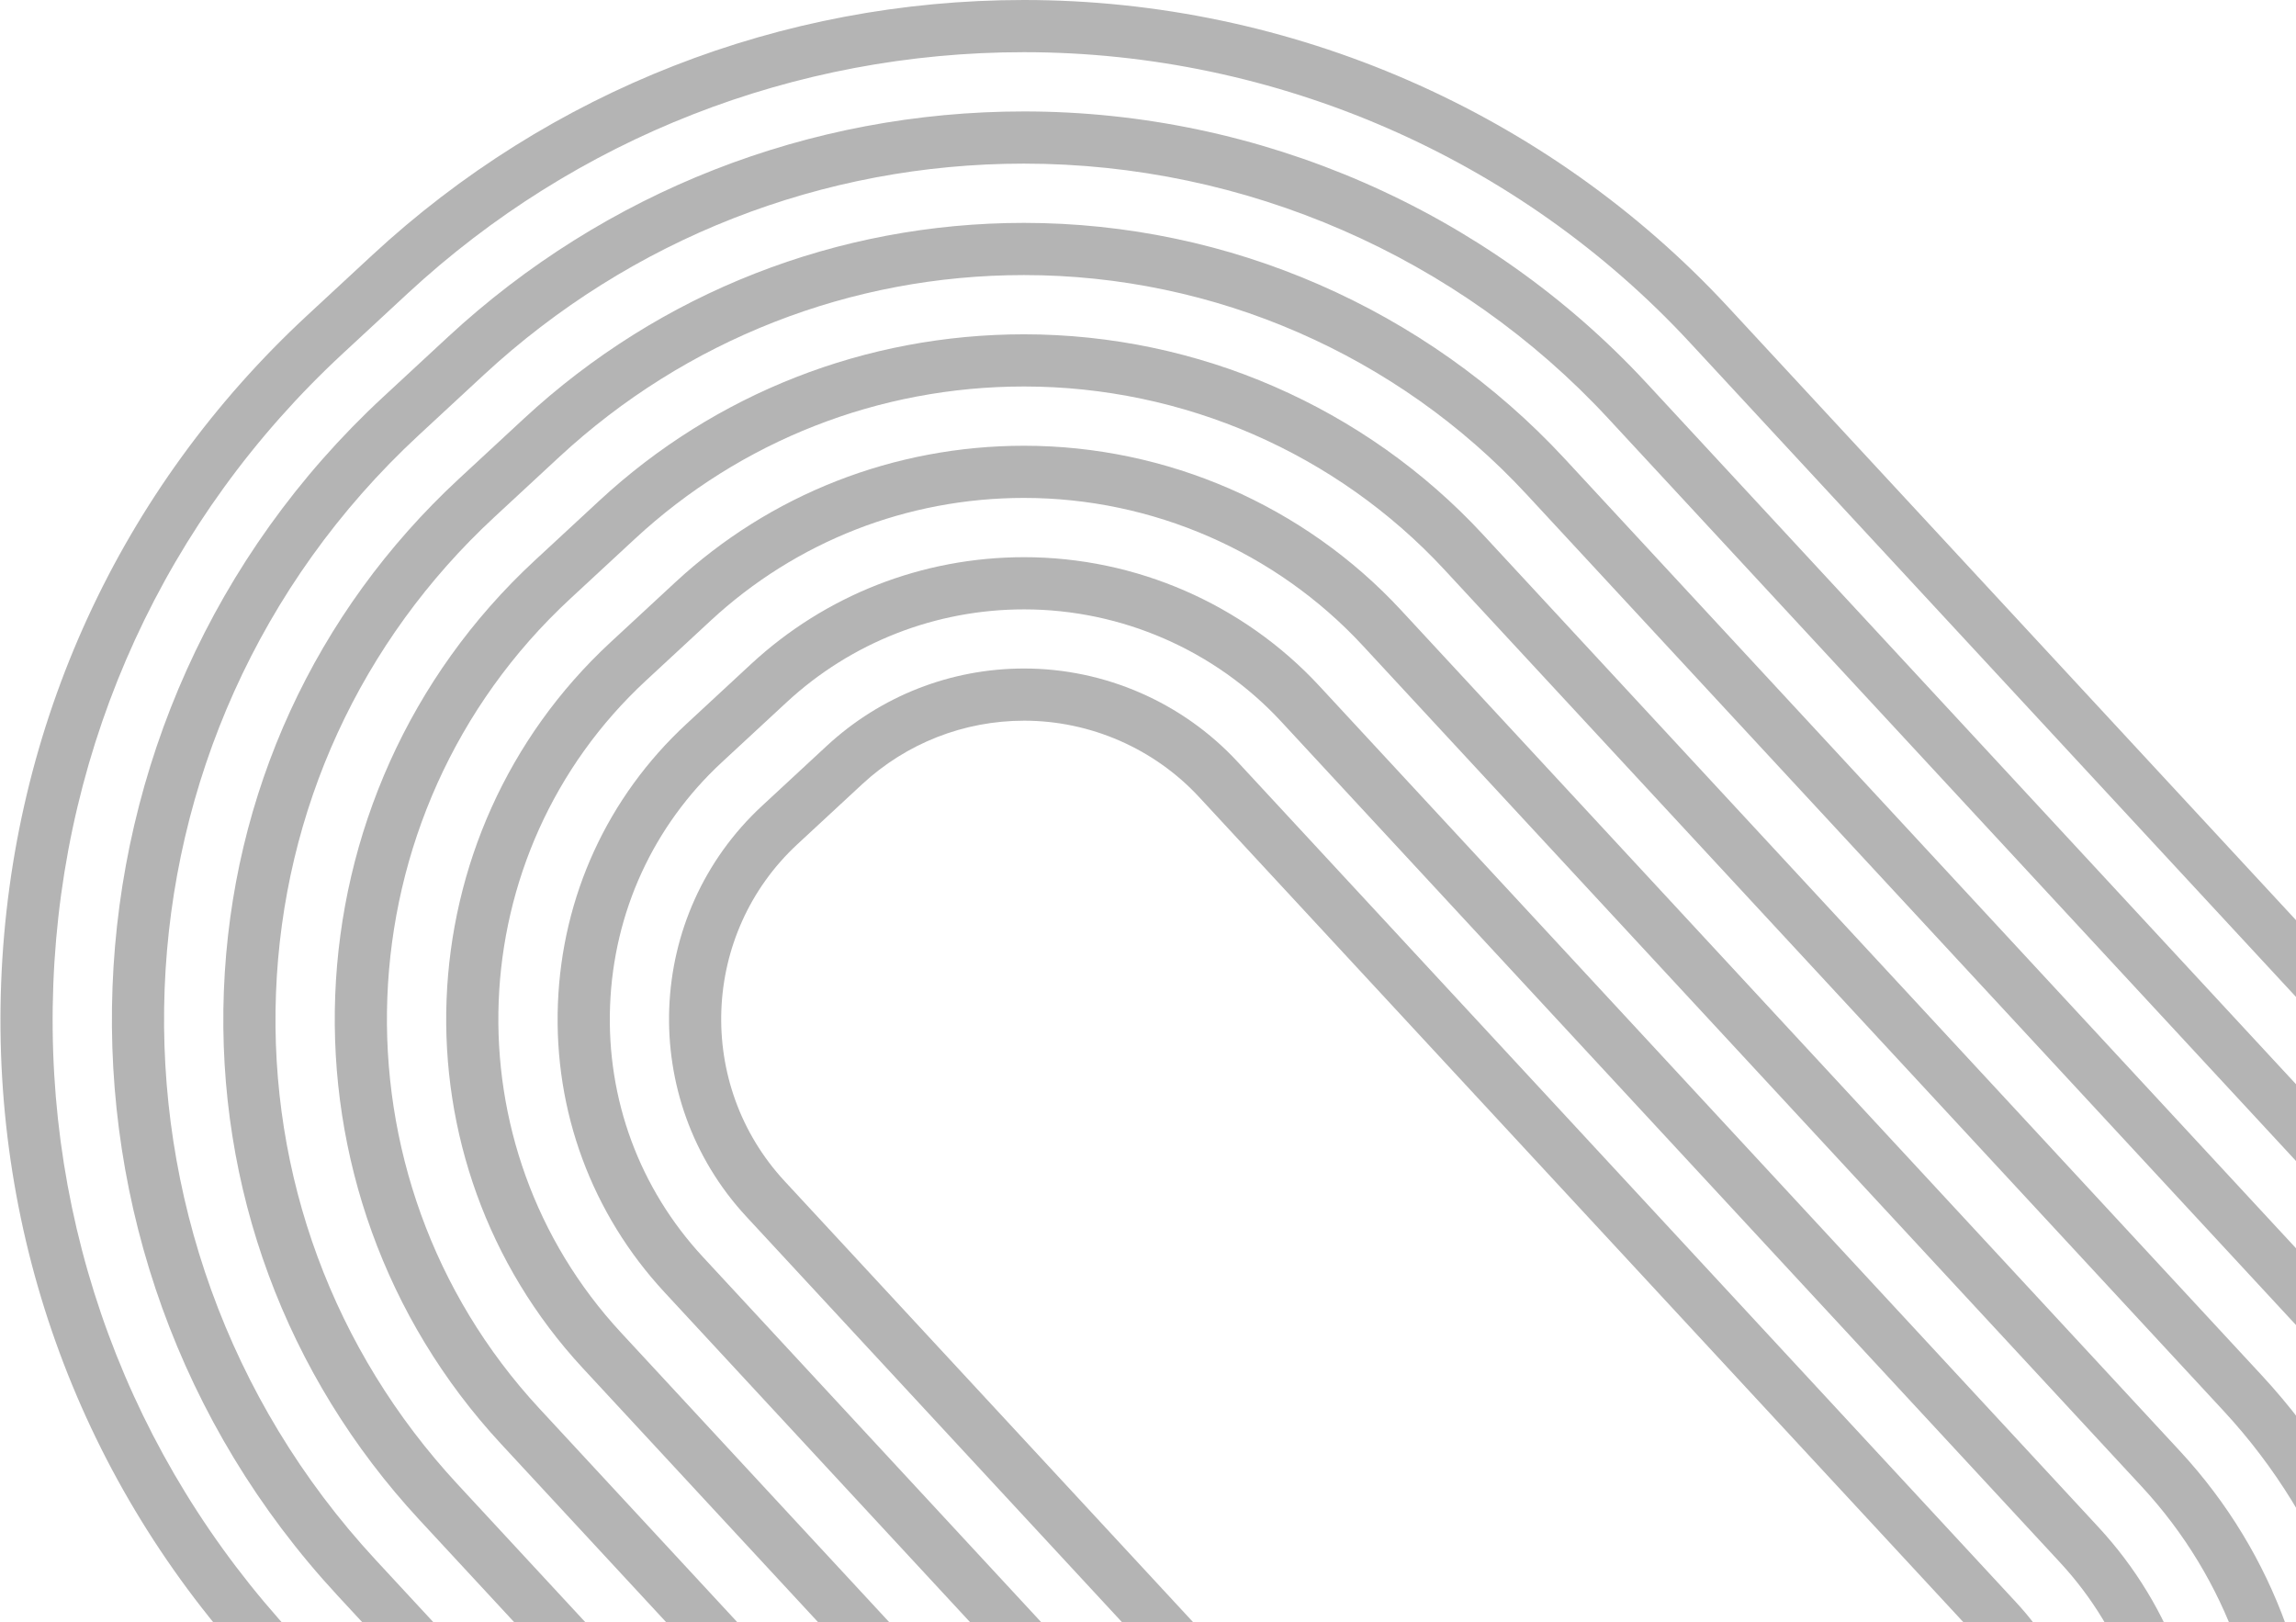 <svg width="259" height="183" viewBox="0 0 259 183" fill="none" xmlns="http://www.w3.org/2000/svg">
<path d="M167.265 60.271C153.984 45.932 135.12 37.709 115.514 37.709C97.684 37.709 80.676 44.368 67.622 56.461L60.323 63.221C31.802 89.641 30.092 134.341 56.514 162.864L144.387 257.727C157.67 272.067 176.533 280.291 196.14 280.291C213.968 280.291 230.977 273.632 244.031 261.54L251.327 254.779C265.124 242 273.118 224.587 273.839 205.746C274.559 186.905 267.92 168.932 255.139 155.137L167.265 60.271ZM267.958 205.52C267.296 222.789 259.97 238.75 247.327 250.461L240.031 257.222C228.069 268.303 212.482 274.405 196.141 274.405C178.167 274.405 160.879 266.869 148.706 253.726L60.832 158.864C36.618 132.721 38.183 91.753 64.324 67.538L71.623 60.778C83.585 49.698 99.172 43.595 115.514 43.595C133.488 43.595 150.775 51.13 162.947 64.27L250.821 159.134C262.533 171.777 268.618 188.25 267.958 205.52Z" fill="#B4B4B4"/>
<path d="M282.816 129.499L194.943 34.636C174.553 12.624 145.599 0 115.5 0C88.131 0 62.022 10.223 41.984 28.784L34.687 35.545C13.51 55.16 1.239 81.891 0.132 110.813C-0.973 139.734 9.221 167.326 28.837 188.503L116.711 283.365C137.099 305.376 166.056 318 196.154 318C223.523 318 249.631 307.777 269.668 289.216L276.966 282.457C298.141 262.841 310.414 236.11 311.52 207.188C312.627 178.267 302.432 150.675 282.816 129.499ZM305.639 206.964C304.592 234.314 292.99 259.591 272.965 278.139L265.668 284.898C246.722 302.448 222.036 312.114 196.154 312.114C167.689 312.114 140.308 300.177 121.029 279.365L33.156 184.502C14.607 164.479 4.968 138.389 6.014 111.038C7.06 83.686 18.664 58.41 38.687 39.863L45.985 33.102C64.931 15.551 89.619 5.886 115.5 5.886C143.965 5.886 171.345 17.823 190.623 38.635L278.497 133.498C297.046 153.522 306.684 179.612 305.639 206.964Z" fill="#B4B4B4"/>
<path d="M176.491 51.728C160.84 34.831 138.613 25.141 115.509 25.141C94.5 25.141 74.459 32.988 59.077 47.237L51.779 53.998C35.523 69.054 26.103 89.573 25.253 111.775C24.404 133.976 32.229 155.155 47.288 171.411L135.162 266.277C150.814 283.173 173.042 292.862 196.145 292.862C217.154 292.862 237.195 285.016 252.578 270.767L259.874 264.006C276.13 248.949 285.551 228.429 286.399 206.228C287.249 184.028 279.424 162.848 264.365 146.592L176.491 51.728ZM280.517 206.002C279.729 226.631 270.976 245.699 255.873 259.687L248.576 266.448C234.285 279.684 215.665 286.975 196.143 286.975C174.675 286.975 154.021 277.973 139.479 262.276L51.605 167.41C37.615 152.308 30.345 132.63 31.133 112C31.923 91.37 40.675 72.304 55.778 58.316L63.075 51.555C77.367 38.317 95.988 31.027 115.508 31.027C136.978 31.027 157.631 40.03 172.172 55.727L260.046 150.591C274.037 165.694 281.307 185.373 280.517 206.002Z" fill="#B4B4B4"/>
<path d="M139.588 85.912C133.403 79.236 124.634 75.406 115.528 75.406C107.246 75.406 99.336 78.507 93.257 84.139L85.961 90.9C72.699 103.182 71.905 123.965 84.188 137.227L172.063 232.092C178.247 238.767 187.014 242.597 196.119 242.597C204.402 242.597 212.313 239.495 218.393 233.863L225.688 227.105C232.112 221.153 235.834 213.056 236.17 204.307C236.504 195.555 233.41 187.2 227.46 180.776L139.588 85.912ZM221.688 222.787L214.393 229.545C209.405 234.165 202.915 236.711 196.12 236.711C188.649 236.711 181.456 233.569 176.382 228.092L88.506 133.228C78.428 122.346 79.08 105.294 89.961 95.218L97.257 88.457C102.244 83.837 108.734 81.292 115.528 81.292C123 81.292 130.195 84.434 135.27 89.912L223.143 184.776C228.026 190.046 230.564 196.902 230.288 204.081C230.013 211.259 226.959 217.904 221.688 222.787Z" fill="#B4B4B4"/>
<path d="M158.039 68.819C147.125 57.036 131.627 50.279 115.519 50.279C100.869 50.279 86.895 55.751 76.168 65.688L68.871 72.447C45.436 94.155 44.03 130.884 65.738 154.32L153.613 249.182C164.527 260.965 180.026 267.722 196.135 267.722C210.783 267.722 224.757 262.251 235.483 252.315L242.783 245.556C266.218 223.847 267.623 187.118 245.913 163.683L158.039 68.819ZM238.784 241.238L231.484 247.997C221.85 256.921 209.296 261.836 196.136 261.836C181.66 261.836 167.736 255.767 157.932 245.182L70.057 150.319C50.553 129.264 51.816 96.268 72.871 76.764L80.168 70.005C89.802 61.079 102.357 56.164 115.517 56.164C129.992 56.164 143.918 62.234 153.72 72.817L241.594 167.681C261.099 188.736 259.837 221.734 238.784 241.238Z" fill="#B4B4B4"/>
<path d="M148.816 77.364C140.271 68.141 128.138 62.849 115.525 62.849C104.055 62.849 93.114 67.133 84.714 74.913L77.418 81.673C68.543 89.893 63.4 101.096 62.935 113.215C62.471 125.334 66.743 136.897 74.965 145.772L162.838 240.636C171.384 249.861 183.518 255.151 196.131 255.151C207.601 255.151 218.541 250.867 226.94 243.088L234.237 236.329C252.585 219.332 253.686 190.576 236.688 172.228L148.816 77.364ZM230.237 232.012L222.94 238.771C215.634 245.539 206.113 249.266 196.132 249.266C185.154 249.266 174.593 244.663 167.158 236.636L79.284 141.773C72.131 134.05 68.415 123.989 68.819 113.441C69.222 102.892 73.697 93.144 81.419 85.991L88.716 79.231C96.021 72.464 105.544 68.736 115.525 68.736C126.503 68.736 137.063 73.338 144.498 81.363L232.371 176.23C247.162 192.196 246.205 217.22 230.237 232.012Z" fill="#B4B4B4"/>
<path d="M185.716 43.181C167.695 23.728 142.104 12.57 115.503 12.57C91.313 12.57 68.24 21.604 50.53 38.009L43.233 44.768C4.536 80.614 2.216 141.258 38.061 179.956L125.935 274.82C143.956 294.272 169.546 305.429 196.147 305.429C220.336 305.429 243.411 296.395 261.122 279.99L268.418 273.231C287.133 255.894 297.98 232.269 298.957 206.707C299.936 181.145 290.926 156.762 273.588 138.045L185.716 43.181ZM293.077 206.482C292.16 230.472 281.982 252.644 264.418 268.912L257.122 275.671C240.504 291.064 218.848 299.542 196.147 299.542C171.181 299.542 147.164 289.073 130.253 270.819L42.379 175.955C8.739 139.639 10.916 82.726 47.233 49.087L54.53 42.328C71.148 26.933 92.802 18.456 115.503 18.456C140.47 18.456 164.487 28.926 181.398 47.18L269.272 142.044C285.539 159.608 293.994 182.492 293.077 206.482Z" fill="#B4B4B4"/>
</svg>
